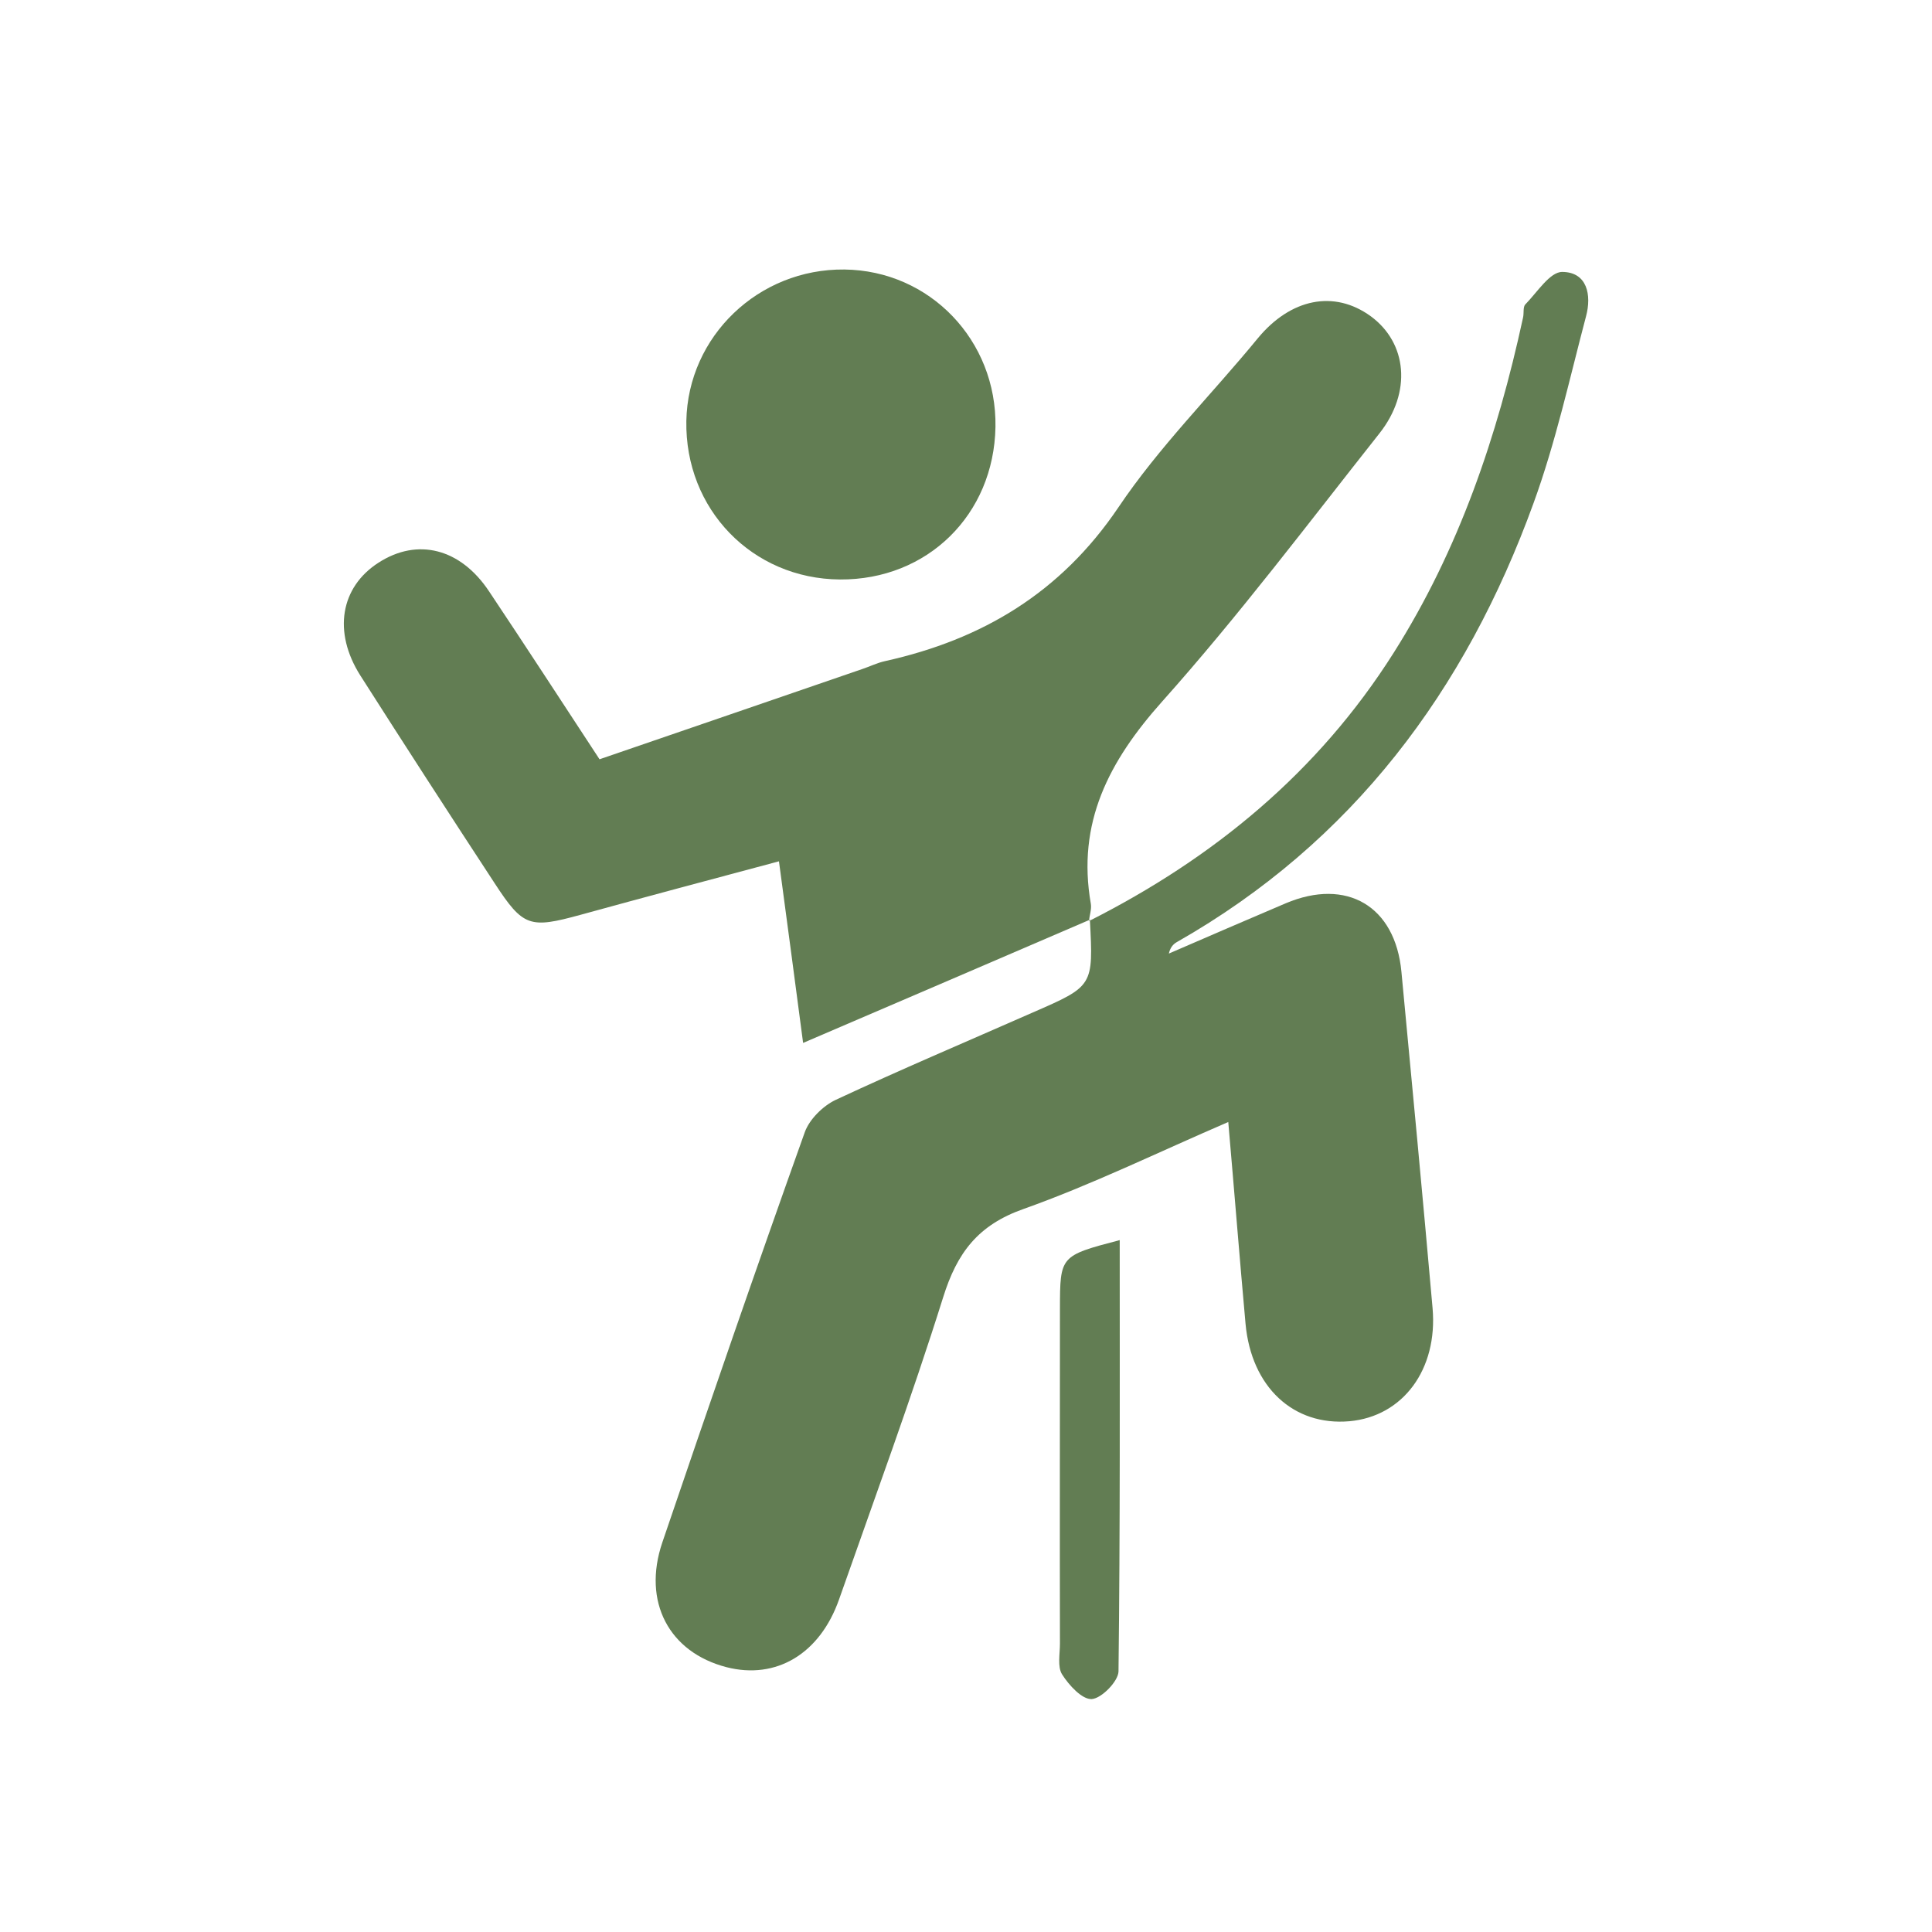 <?xml version="1.0" encoding="utf-8"?>
<!-- Generator: Adobe Illustrator 16.0.0, SVG Export Plug-In . SVG Version: 6.00 Build 0)  -->
<!DOCTYPE svg PUBLIC "-//W3C//DTD SVG 1.1//EN" "http://www.w3.org/Graphics/SVG/1.1/DTD/svg11.dtd">
<svg version="1.1" id="Layer_1" xmlns="http://www.w3.org/2000/svg" xmlns:xlink="http://www.w3.org/1999/xlink" x="0px" y="0px"
	 width="16px" height="16px" viewBox="0 0 16 16" enable-background="new 0 0 16 16" xml:space="preserve">
<g>
	<path fill="#627D53" d="M9.018,7.628c1.032-0.521,1.897-1.232,2.522-2.219c0.542-0.855,0.86-1.796,1.073-2.778
		c0.009-0.037-0.002-0.09,0.02-0.111c0.098-0.1,0.203-0.269,0.305-0.268c0.207,0.001,0.244,0.192,0.197,0.367
		c-0.137,0.519-0.252,1.046-0.435,1.548c-0.562,1.55-1.498,2.807-2.954,3.635C9.716,7.819,9.691,7.847,9.68,7.897
		c0.321-0.139,0.645-0.279,0.967-0.416c0.506-0.214,0.908,0.023,0.959,0.567c0.088,0.929,0.176,1.856,0.258,2.786
		c0.044,0.508-0.246,0.896-0.688,0.936c-0.464,0.041-0.813-0.283-0.861-0.807c-0.049-0.542-0.092-1.085-0.143-1.671
		c-0.587,0.253-1.13,0.519-1.695,0.72c-0.378,0.133-0.551,0.363-0.666,0.731c-0.264,0.841-0.57,1.67-0.862,2.502
		c-0.159,0.452-0.521,0.667-0.932,0.562c-0.476-0.123-0.699-0.541-0.532-1.033c0.386-1.135,0.777-2.27,1.18-3.398
		C6.703,9.27,6.815,9.159,6.92,9.109c0.54-0.252,1.088-0.484,1.633-0.724c0.502-0.219,0.502-0.218,0.473-0.767L9.018,7.628z"/>
	<path fill="#627D53" d="M9.023,7.618C8.25,7.951,7.476,8.283,6.651,8.637c-0.065-0.496-0.13-0.981-0.2-1.504
		c-0.56,0.15-1.102,0.294-1.643,0.443c-0.42,0.115-0.475,0.102-0.712-0.262C3.722,6.743,3.351,6.17,2.984,5.594
		C2.755,5.233,2.82,4.861,3.136,4.659C3.458,4.452,3.813,4.541,4.05,4.897c0.304,0.455,0.602,0.914,0.915,1.391
		C5.693,6.038,6.417,5.79,7.14,5.541C7.203,5.52,7.265,5.489,7.33,5.475c0.806-0.179,1.455-0.567,1.932-1.273
		c0.336-0.5,0.771-0.933,1.155-1.401c0.271-0.328,0.631-0.403,0.935-0.182c0.301,0.221,0.342,0.628,0.072,0.97
		c-0.591,0.747-1.165,1.51-1.799,2.22C9.184,6.303,8.916,6.814,9.034,7.486C9.041,7.531,9.023,7.58,9.018,7.627
		C9.018,7.628,9.023,7.618,9.023,7.618z"/>
	<path fill="#627D53" d="M8.244,3.536C8.231,4.263,7.68,4.804,6.956,4.799C6.23,4.794,5.671,4.217,5.684,3.486
		c0.013-0.701,0.598-1.262,1.309-1.254C7.7,2.24,8.256,2.819,8.244,3.536z"/>
	<path fill="#627D53" d="M9.273,10.27c0,1.205,0.004,2.39-0.01,3.572c-0.002,0.082-0.14,0.223-0.221,0.229
		c-0.08,0.005-0.189-0.114-0.246-0.204c-0.04-0.063-0.018-0.169-0.018-0.255c-0.002-0.926,0-1.85,0-2.773
		C8.779,10.4,8.779,10.4,9.273,10.27z"/>
</g>
</svg>
